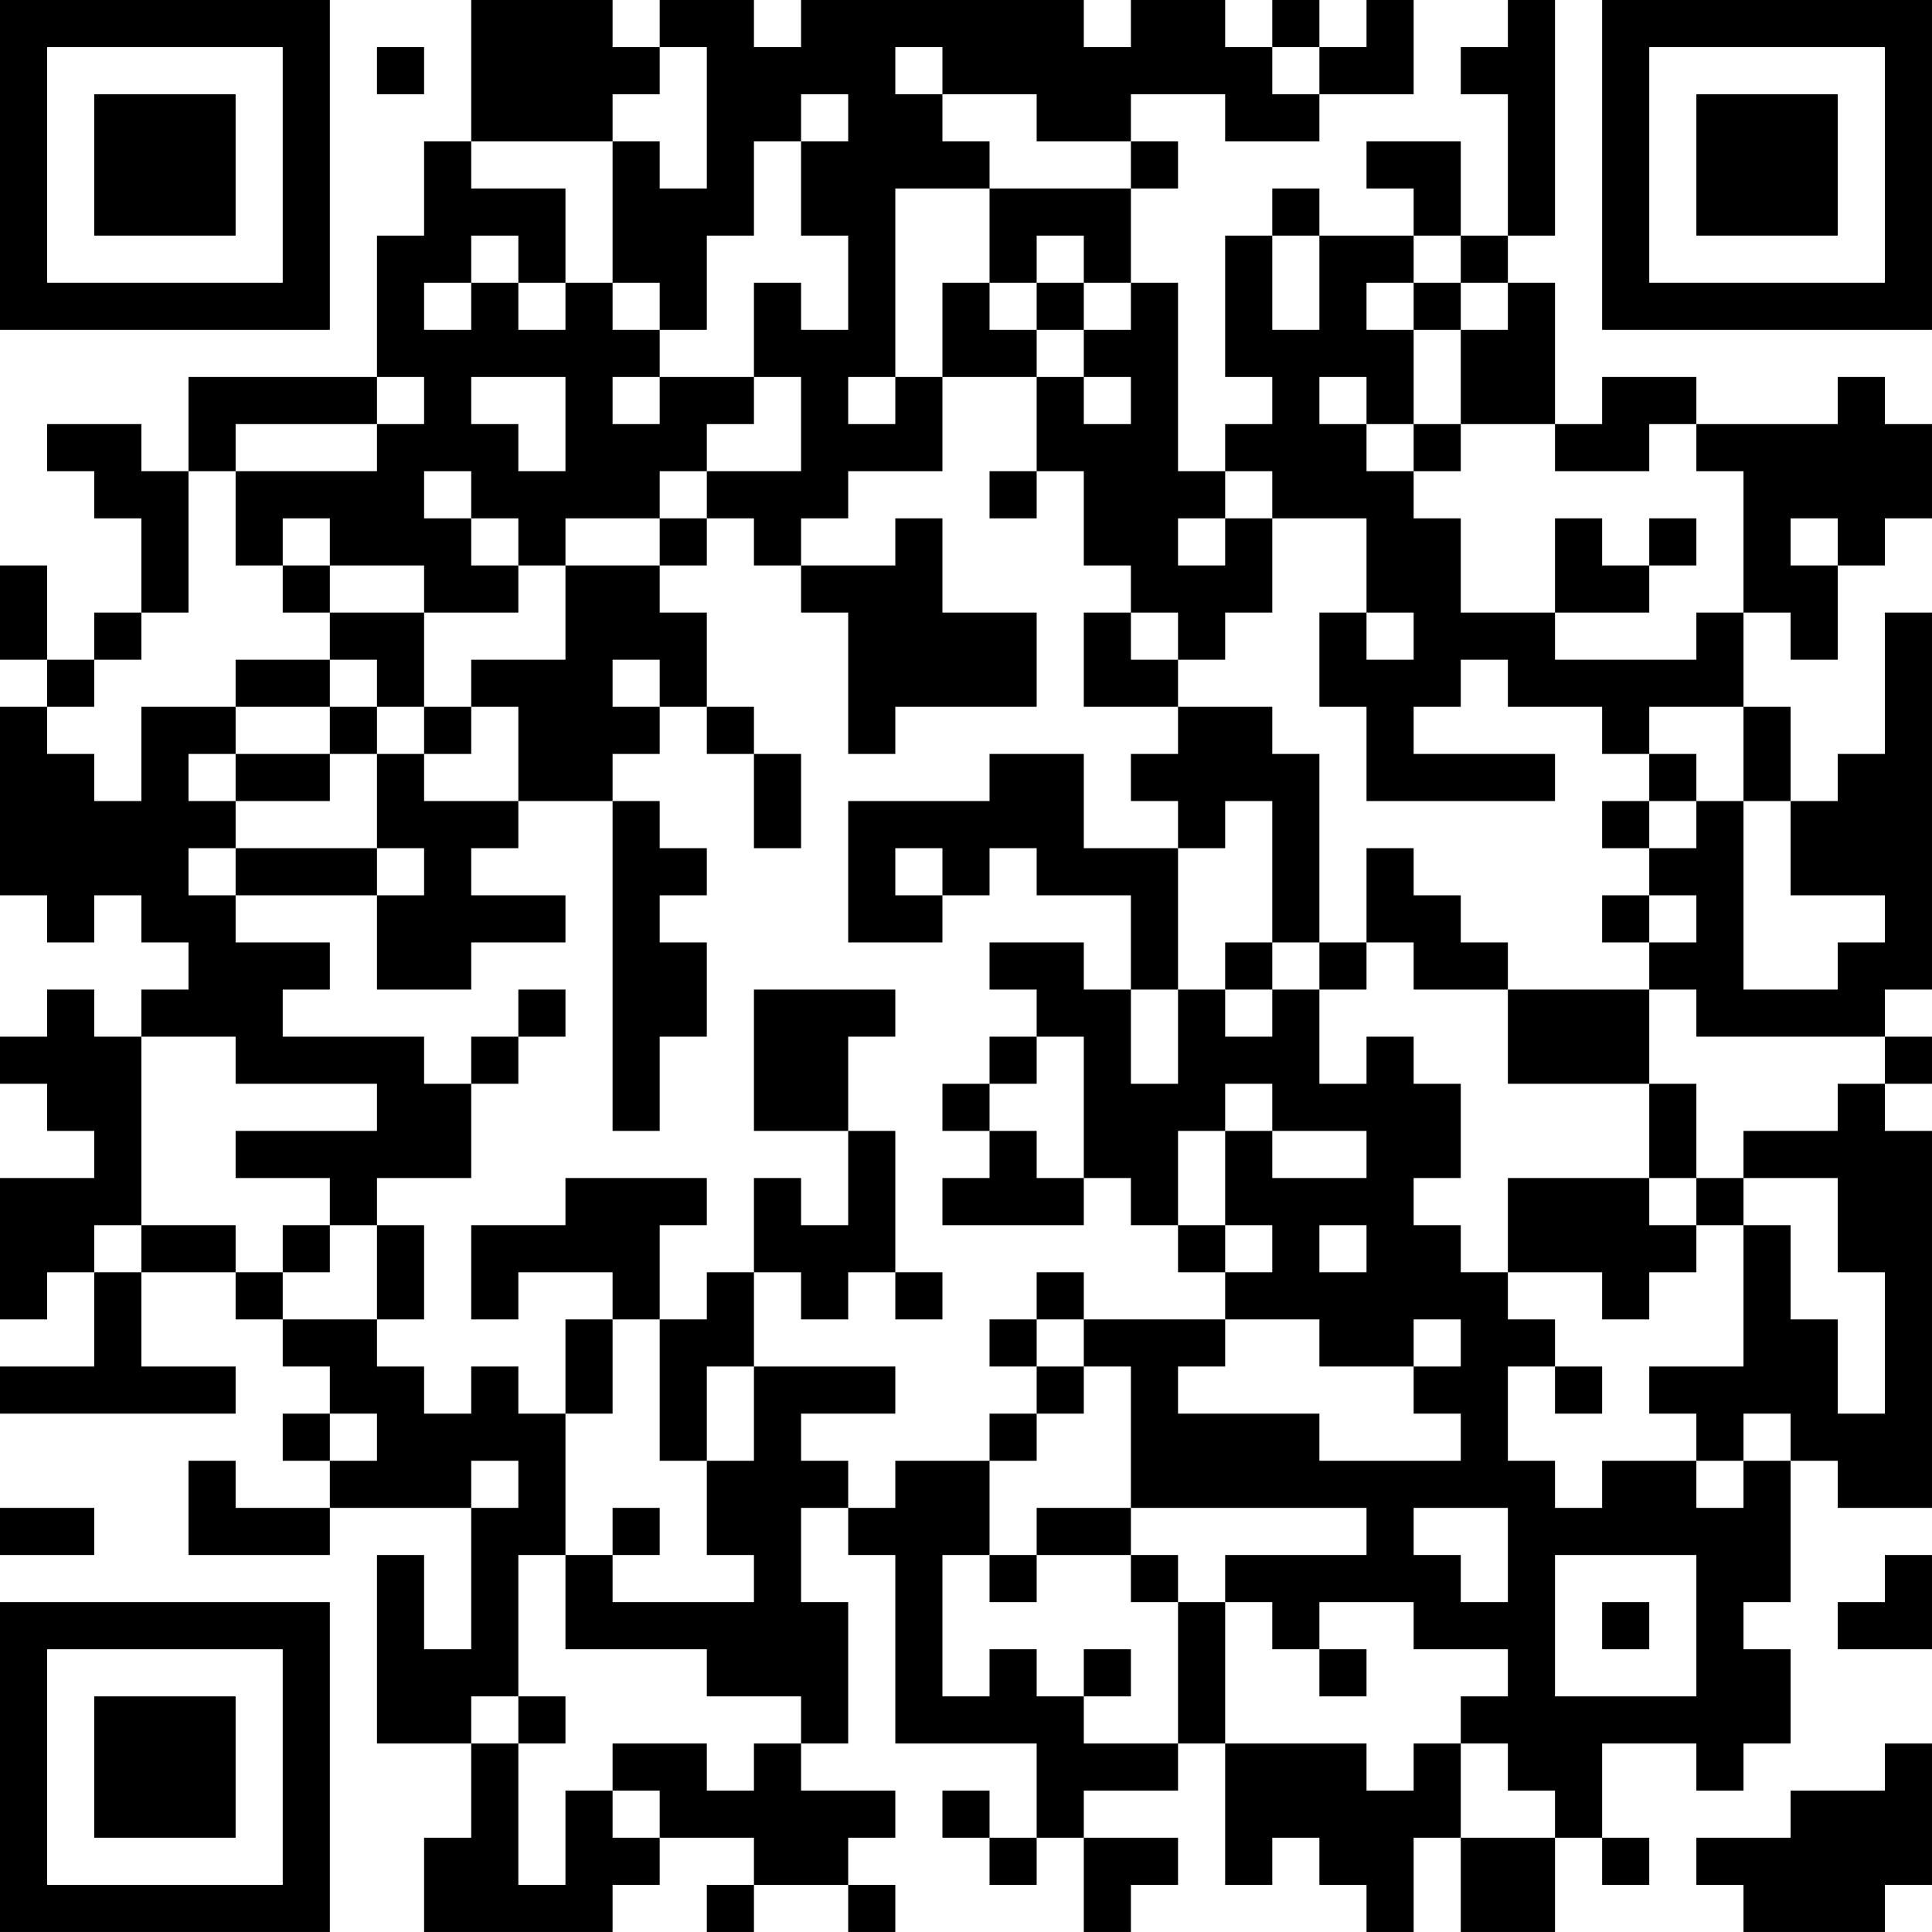 <?xml version="1.0" encoding="UTF-8"?>
<svg xmlns="http://www.w3.org/2000/svg" version="1.1" width="200" height="200" viewBox="0 0 200 200"><rect x="0" y="0" width="200" height="200" fill="#ffffff"/><g transform="scale(4.878)"><g transform="translate(0,0)"><path fill-rule="evenodd" d="M10 0L10 3L9 3L9 5L8 5L8 8L4 8L4 10L3 10L3 9L1 9L1 10L2 10L2 11L3 11L3 13L2 13L2 14L1 14L1 12L0 12L0 14L1 14L1 15L0 15L0 19L1 19L1 20L2 20L2 19L3 19L3 20L4 20L4 21L3 21L3 22L2 22L2 21L1 21L1 22L0 22L0 23L1 23L1 24L2 24L2 25L0 25L0 28L1 28L1 27L2 27L2 29L0 29L0 30L5 30L5 29L3 29L3 27L5 27L5 28L6 28L6 29L7 29L7 30L6 30L6 31L7 31L7 32L5 32L5 31L4 31L4 33L7 33L7 32L10 32L10 35L9 35L9 33L8 33L8 37L10 37L10 39L9 39L9 41L13 41L13 40L14 40L14 39L16 39L16 40L15 40L15 41L16 41L16 40L18 40L18 41L19 41L19 40L18 40L18 39L19 39L19 38L17 38L17 37L18 37L18 34L17 34L17 32L18 32L18 33L19 33L19 37L22 37L22 39L21 39L21 38L20 38L20 39L21 39L21 40L22 40L22 39L23 39L23 41L24 41L24 40L25 40L25 39L23 39L23 38L25 38L25 37L26 37L26 40L27 40L27 39L28 39L28 40L29 40L29 41L30 41L30 39L31 39L31 41L33 41L33 39L34 39L34 40L35 40L35 39L34 39L34 37L36 37L36 38L37 38L37 37L38 37L38 35L37 35L37 34L38 34L38 31L39 31L39 32L41 32L41 24L40 24L40 23L41 23L41 22L40 22L40 21L41 21L41 13L40 13L40 16L39 16L39 17L38 17L38 15L37 15L37 13L38 13L38 14L39 14L39 12L40 12L40 11L41 11L41 9L40 9L40 8L39 8L39 9L36 9L36 8L34 8L34 9L33 9L33 6L32 6L32 5L33 5L33 0L32 0L32 1L31 1L31 2L32 2L32 5L31 5L31 3L29 3L29 4L30 4L30 5L28 5L28 4L27 4L27 5L26 5L26 8L27 8L27 9L26 9L26 10L25 10L25 6L24 6L24 4L25 4L25 3L24 3L24 2L26 2L26 3L28 3L28 2L30 2L30 0L29 0L29 1L28 1L28 0L27 0L27 1L26 1L26 0L24 0L24 1L23 1L23 0L17 0L17 1L16 1L16 0L14 0L14 1L13 1L13 0ZM8 1L8 2L9 2L9 1ZM14 1L14 2L13 2L13 3L10 3L10 4L12 4L12 6L11 6L11 5L10 5L10 6L9 6L9 7L10 7L10 6L11 6L11 7L12 7L12 6L13 6L13 7L14 7L14 8L13 8L13 9L14 9L14 8L16 8L16 9L15 9L15 10L14 10L14 11L12 11L12 12L11 12L11 11L10 11L10 10L9 10L9 11L10 11L10 12L11 12L11 13L9 13L9 12L7 12L7 11L6 11L6 12L5 12L5 10L8 10L8 9L9 9L9 8L8 8L8 9L5 9L5 10L4 10L4 13L3 13L3 14L2 14L2 15L1 15L1 16L2 16L2 17L3 17L3 15L5 15L5 16L4 16L4 17L5 17L5 18L4 18L4 19L5 19L5 20L7 20L7 21L6 21L6 22L9 22L9 23L10 23L10 25L8 25L8 26L7 26L7 25L5 25L5 24L8 24L8 23L5 23L5 22L3 22L3 26L2 26L2 27L3 27L3 26L5 26L5 27L6 27L6 28L8 28L8 29L9 29L9 30L10 30L10 29L11 29L11 30L12 30L12 33L11 33L11 36L10 36L10 37L11 37L11 40L12 40L12 38L13 38L13 39L14 39L14 38L13 38L13 37L15 37L15 38L16 38L16 37L17 37L17 36L15 36L15 35L12 35L12 33L13 33L13 34L16 34L16 33L15 33L15 31L16 31L16 29L19 29L19 30L17 30L17 31L18 31L18 32L19 32L19 31L21 31L21 33L20 33L20 36L21 36L21 35L22 35L22 36L23 36L23 37L25 37L25 34L26 34L26 37L29 37L29 38L30 38L30 37L31 37L31 39L33 39L33 38L32 38L32 37L31 37L31 36L32 36L32 35L30 35L30 34L28 34L28 35L27 35L27 34L26 34L26 33L29 33L29 32L24 32L24 29L23 29L23 28L26 28L26 29L25 29L25 30L28 30L28 31L31 31L31 30L30 30L30 29L31 29L31 28L30 28L30 29L28 29L28 28L26 28L26 27L27 27L27 26L26 26L26 24L27 24L27 25L29 25L29 24L27 24L27 23L26 23L26 24L25 24L25 26L24 26L24 25L23 25L23 22L22 22L22 21L21 21L21 20L23 20L23 21L24 21L24 23L25 23L25 21L26 21L26 22L27 22L27 21L28 21L28 23L29 23L29 22L30 22L30 23L31 23L31 25L30 25L30 26L31 26L31 27L32 27L32 28L33 28L33 29L32 29L32 31L33 31L33 32L34 32L34 31L36 31L36 32L37 32L37 31L38 31L38 30L37 30L37 31L36 31L36 30L35 30L35 29L37 29L37 26L38 26L38 28L39 28L39 30L40 30L40 27L39 27L39 25L37 25L37 24L39 24L39 23L40 23L40 22L36 22L36 21L35 21L35 20L36 20L36 19L35 19L35 18L36 18L36 17L37 17L37 21L39 21L39 20L40 20L40 19L38 19L38 17L37 17L37 15L35 15L35 16L34 16L34 15L32 15L32 14L31 14L31 15L30 15L30 16L33 16L33 17L29 17L29 15L28 15L28 13L29 13L29 14L30 14L30 13L29 13L29 11L27 11L27 10L26 10L26 11L25 11L25 12L26 12L26 11L27 11L27 13L26 13L26 14L25 14L25 13L24 13L24 12L23 12L23 10L22 10L22 8L23 8L23 9L24 9L24 8L23 8L23 7L24 7L24 6L23 6L23 5L22 5L22 6L21 6L21 4L24 4L24 3L22 3L22 2L20 2L20 1L19 1L19 2L20 2L20 3L21 3L21 4L19 4L19 8L18 8L18 9L19 9L19 8L20 8L20 10L18 10L18 11L17 11L17 12L16 12L16 11L15 11L15 10L17 10L17 8L16 8L16 6L17 6L17 7L18 7L18 5L17 5L17 3L18 3L18 2L17 2L17 3L16 3L16 5L15 5L15 7L14 7L14 6L13 6L13 3L14 3L14 4L15 4L15 1ZM27 1L27 2L28 2L28 1ZM27 5L27 7L28 7L28 5ZM30 5L30 6L29 6L29 7L30 7L30 9L29 9L29 8L28 8L28 9L29 9L29 10L30 10L30 11L31 11L31 13L33 13L33 14L36 14L36 13L37 13L37 10L36 10L36 9L35 9L35 10L33 10L33 9L31 9L31 7L32 7L32 6L31 6L31 5ZM20 6L20 8L22 8L22 7L23 7L23 6L22 6L22 7L21 7L21 6ZM30 6L30 7L31 7L31 6ZM10 8L10 9L11 9L11 10L12 10L12 8ZM30 9L30 10L31 10L31 9ZM21 10L21 11L22 11L22 10ZM14 11L14 12L12 12L12 14L10 14L10 15L9 15L9 13L7 13L7 12L6 12L6 13L7 13L7 14L5 14L5 15L7 15L7 16L5 16L5 17L7 17L7 16L8 16L8 18L5 18L5 19L8 19L8 21L10 21L10 20L12 20L12 19L10 19L10 18L11 18L11 17L13 17L13 24L14 24L14 22L15 22L15 20L14 20L14 19L15 19L15 18L14 18L14 17L13 17L13 16L14 16L14 15L15 15L15 16L16 16L16 18L17 18L17 16L16 16L16 15L15 15L15 13L14 13L14 12L15 12L15 11ZM19 11L19 12L17 12L17 13L18 13L18 16L19 16L19 15L22 15L22 13L20 13L20 11ZM33 11L33 13L35 13L35 12L36 12L36 11L35 11L35 12L34 12L34 11ZM38 11L38 12L39 12L39 11ZM23 13L23 15L25 15L25 16L24 16L24 17L25 17L25 18L23 18L23 16L21 16L21 17L18 17L18 20L20 20L20 19L21 19L21 18L22 18L22 19L24 19L24 21L25 21L25 18L26 18L26 17L27 17L27 20L26 20L26 21L27 21L27 20L28 20L28 21L29 21L29 20L30 20L30 21L32 21L32 23L35 23L35 25L32 25L32 27L34 27L34 28L35 28L35 27L36 27L36 26L37 26L37 25L36 25L36 23L35 23L35 21L32 21L32 20L31 20L31 19L30 19L30 18L29 18L29 20L28 20L28 16L27 16L27 15L25 15L25 14L24 14L24 13ZM7 14L7 15L8 15L8 16L9 16L9 17L11 17L11 15L10 15L10 16L9 16L9 15L8 15L8 14ZM13 14L13 15L14 15L14 14ZM35 16L35 17L34 17L34 18L35 18L35 17L36 17L36 16ZM8 18L8 19L9 19L9 18ZM19 18L19 19L20 19L20 18ZM34 19L34 20L35 20L35 19ZM11 21L11 22L10 22L10 23L11 23L11 22L12 22L12 21ZM16 21L16 24L18 24L18 26L17 26L17 25L16 25L16 27L15 27L15 28L14 28L14 26L15 26L15 25L12 25L12 26L10 26L10 28L11 28L11 27L13 27L13 28L12 28L12 30L13 30L13 28L14 28L14 31L15 31L15 29L16 29L16 27L17 27L17 28L18 28L18 27L19 27L19 28L20 28L20 27L19 27L19 24L18 24L18 22L19 22L19 21ZM21 22L21 23L20 23L20 24L21 24L21 25L20 25L20 26L23 26L23 25L22 25L22 24L21 24L21 23L22 23L22 22ZM35 25L35 26L36 26L36 25ZM6 26L6 27L7 27L7 26ZM8 26L8 28L9 28L9 26ZM25 26L25 27L26 27L26 26ZM28 26L28 27L29 27L29 26ZM22 27L22 28L21 28L21 29L22 29L22 30L21 30L21 31L22 31L22 30L23 30L23 29L22 29L22 28L23 28L23 27ZM33 29L33 30L34 30L34 29ZM7 30L7 31L8 31L8 30ZM10 31L10 32L11 32L11 31ZM0 32L0 33L2 33L2 32ZM13 32L13 33L14 33L14 32ZM22 32L22 33L21 33L21 34L22 34L22 33L24 33L24 34L25 34L25 33L24 33L24 32ZM30 32L30 33L31 33L31 34L32 34L32 32ZM33 33L33 36L36 36L36 33ZM40 33L40 34L39 34L39 35L41 35L41 33ZM34 34L34 35L35 35L35 34ZM23 35L23 36L24 36L24 35ZM28 35L28 36L29 36L29 35ZM11 36L11 37L12 37L12 36ZM40 37L40 38L38 38L38 39L36 39L36 40L37 40L37 41L40 41L40 40L41 40L41 37ZM0 0L0 7L7 7L7 0ZM1 1L1 6L6 6L6 1ZM2 2L2 5L5 5L5 2ZM34 0L34 7L41 7L41 0ZM35 1L35 6L40 6L40 1ZM36 2L36 5L39 5L39 2ZM0 34L0 41L7 41L7 34ZM1 35L1 40L6 40L6 35ZM2 36L2 39L5 39L5 36Z" fill="#000000"/></g></g></svg>
